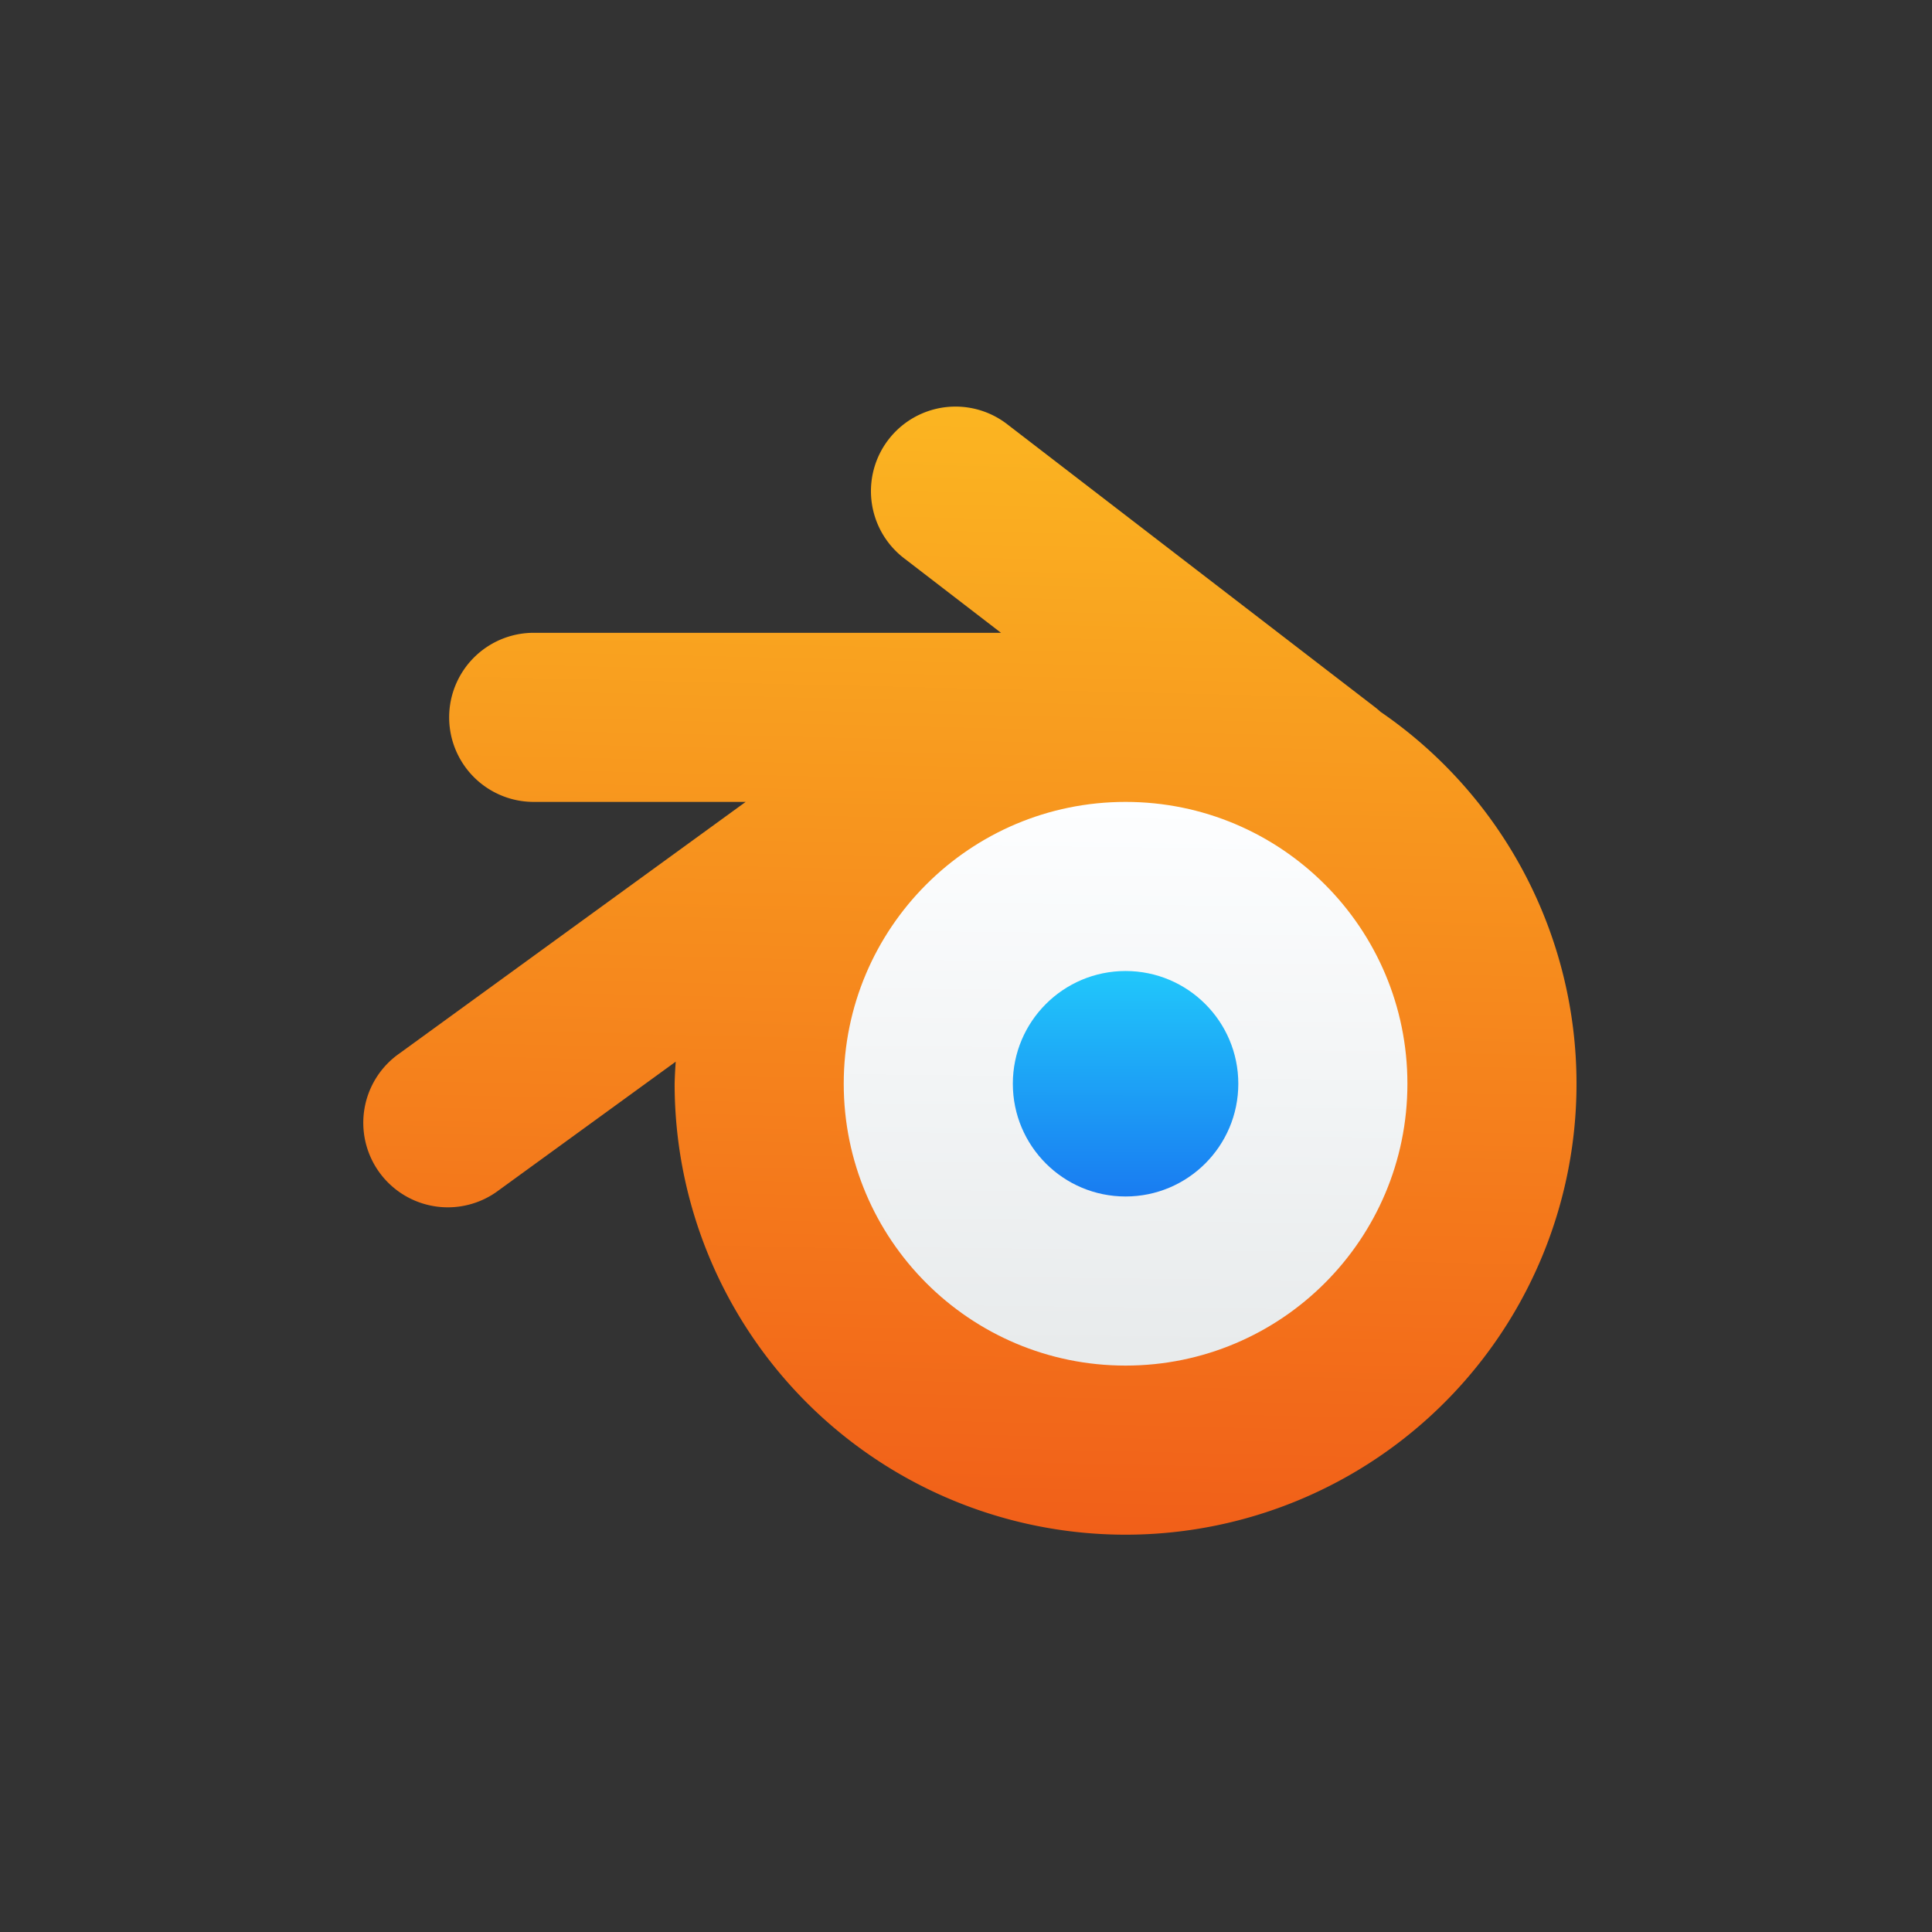 <?xml version="1.0" encoding="UTF-8" standalone="no"?>
<svg
   height="48"
   width="48"
   version="1.1"
   id="svg25"
   sodipodi:docname="blender.svg"
   inkscape:version="1.1.2 (0a00cf5339, 2022-02-04)"
   xmlns:inkscape="http://www.inkscape.org/namespaces/inkscape"
   xmlns:sodipodi="http://sodipodi.sourceforge.net/DTD/sodipodi-0.dtd"
   xmlns="http://www.w3.org/2000/svg"
   xmlns:svg="http://www.w3.org/2000/svg">
  <rect width="100%" height="100%" fill="#333333" stroke="none"/>
  <defs
     id="defs29" />
  <sodipodi:namedview
     id="namedview27"
     pagecolor="#ffffff"
     bordercolor="#666666"
     borderopacity="1.0"
     inkscape:pageshadow="2"
     inkscape:pageopacity="0.0"
     inkscape:pagecheckerboard="0"
     showgrid="false"
     inkscape:snap-page="true"
     inkscape:zoom="15.145833"
     inkscape:cx="24"
     inkscape:cy="23.933975"
     inkscape:window-width="1920"
     inkscape:window-height="1026"
     inkscape:window-x="0"
     inkscape:window-y="28"
     inkscape:window-maximized="1"
     inkscape:current-layer="svg25" />
  <linearGradient
     id="a"
     gradientUnits="userSpaceOnUse"
     x1="406.501"
     x2="407.446"
     y1="543.694"
     y2="503.773">
    <stop
       offset="0"
       stop-color="#f15f19"
       id="stop2" />
    <stop
       offset="1"
       stop-color="#fbb521"
       id="stop4" />
  </linearGradient>
  <linearGradient
     id="b"
     gradientUnits="userSpaceOnUse"
     x1="-413.595"
     x2="-413.608"
     y1="-531.744"
     y2="-523.629">
    <stop
       offset="0"
       stop-color="#197cf1"
       id="stop7" />
    <stop
       offset="1"
       stop-color="#21c9fb"
       id="stop9" />
  </linearGradient>
  <linearGradient
     id="c"
     gradientUnits="userSpaceOnUse"
     x1="413.491"
     x2="413.703"
     y1="537.256"
     y2="517.876">
    <stop
       offset="0"
       stop-color="#e8ebec"
       id="stop12" />
    <stop
       offset="1"
       stop-color="#fdfeff"
       id="stop14" />
  </linearGradient>
  <rect
     style="fill:none"
     id="rect874"
     width="48"
     height="48"
     x="0"
     y="0" />
  <g
     id="g850"
     transform="matrix(0.628,0,0,0.628,8.915,8.944)">
    <g
       transform="matrix(1.115,0,0,1.115,-430.798,-559.862)"
       id="g23">
      <path
         d="m 407.446,503.773 a 3,3 0 0 0 -1.705,5.402 l 3.41,2.623 h -16.58 a 3,3 0 1 0 0,6 h 7.52 l -12.283,8.924 a 3,3 0 1 0 3.525,4.854 l 6.277,-4.561 a 16,16 0 0 0 -0.039,0.783 16,16 0 0 0 16,16 16,16 0 0 0 16,-16 16,16 0 0 0 -6.955,-13.197 3,3 0 0 0 -0.217,-0.182 l -13,-10 a 3,3 0 0 0 -1.953,-0.646 z"
         fill="url(#a)"
         id="path17"
         style="fill:url(#a)" />
      <circle
         cx="413.571"
         cy="527.798"
         fill="url(#c)"
         r="10"
         id="circle19"
         style="fill:url(#c)" />
      <circle
         cx="-413.571"
         cy="-527.798"
         fill="url(#b)"
         r="4"
         transform="scale(-1)"
         id="circle21"
         style="fill:url(#b)" />
    </g>
  </g>
</svg>
